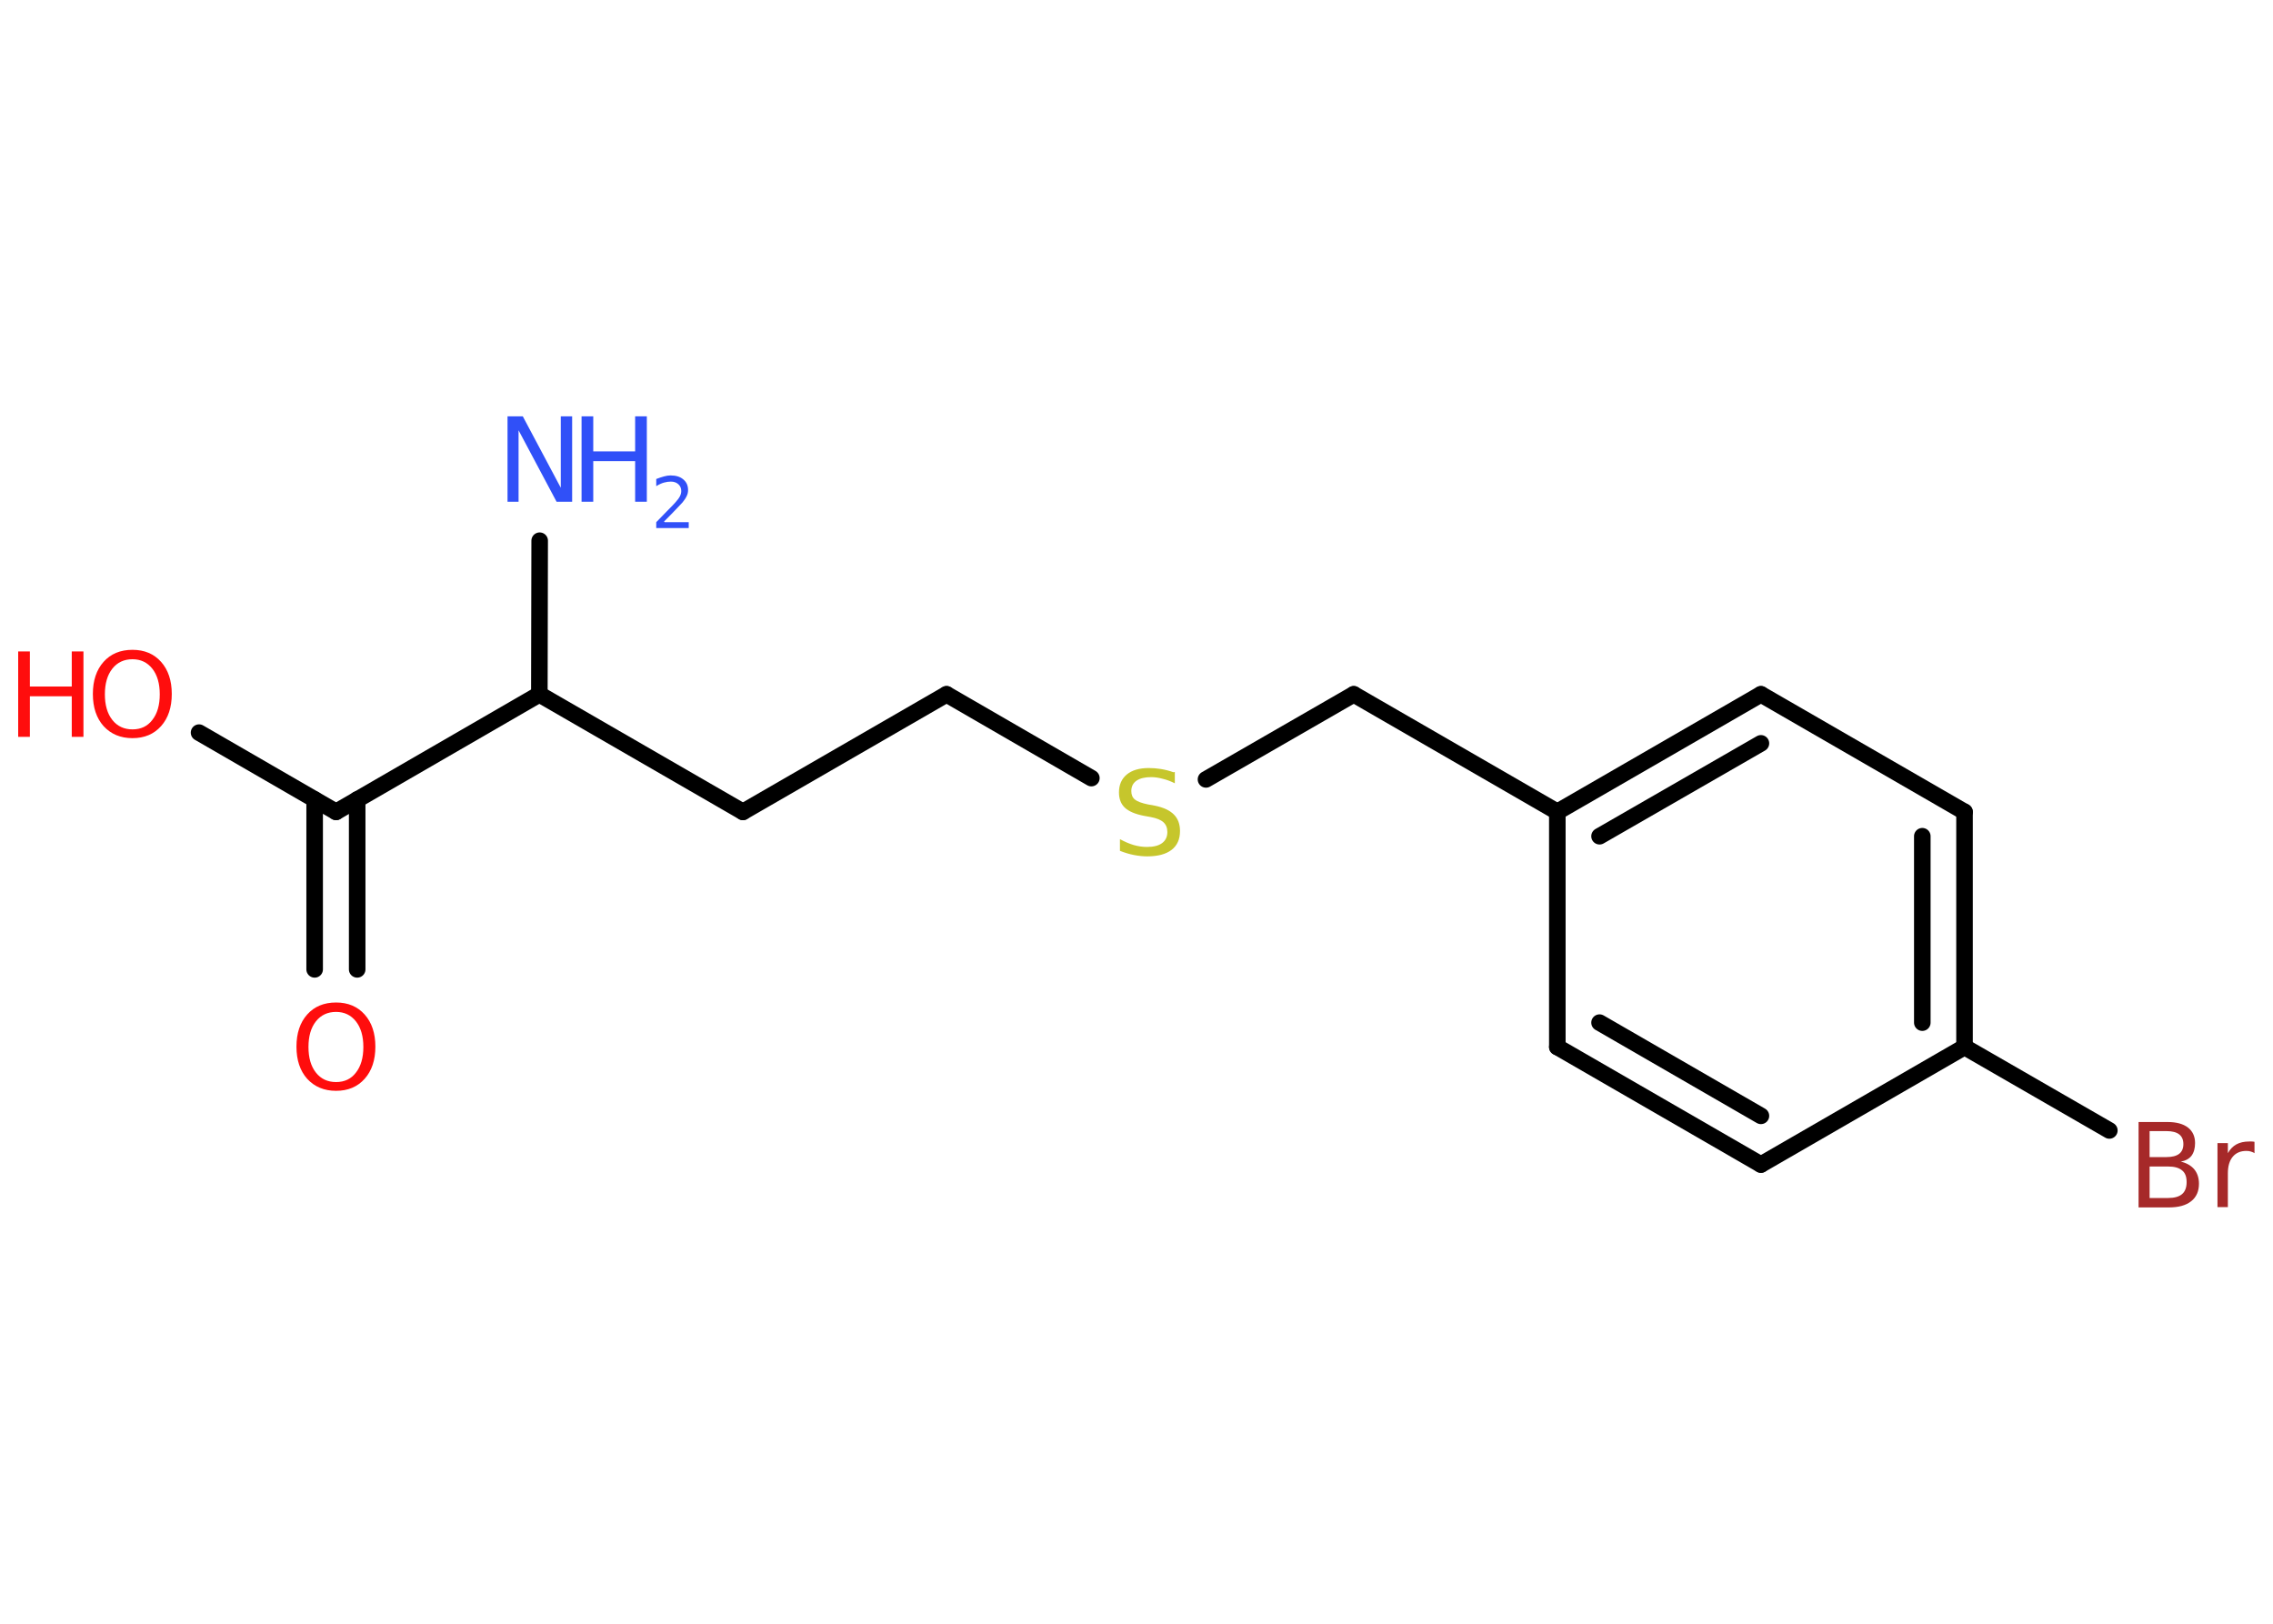 <?xml version='1.0' encoding='UTF-8'?>
<!DOCTYPE svg PUBLIC "-//W3C//DTD SVG 1.1//EN" "http://www.w3.org/Graphics/SVG/1.1/DTD/svg11.dtd">
<svg version='1.2' xmlns='http://www.w3.org/2000/svg' xmlns:xlink='http://www.w3.org/1999/xlink' width='70.0mm' height='50.0mm' viewBox='0 0 70.0 50.0'>
  <desc>Generated by the Chemistry Development Kit (http://github.com/cdk)</desc>
  <g stroke-linecap='round' stroke-linejoin='round' stroke='#000000' stroke-width='.51' fill='#FF0D0D'>
    <rect x='.0' y='.0' width='70.0' height='50.0' fill='#FFFFFF' stroke='none'/>
    <g id='mol1' class='mol'>
      <line id='mol1bnd1' class='bond' x1='16.62' y1='16.65' x2='16.61' y2='21.38'/>
      <line id='mol1bnd2' class='bond' x1='16.61' y1='21.38' x2='22.88' y2='25.0'/>
      <line id='mol1bnd3' class='bond' x1='22.88' y1='25.0' x2='29.15' y2='21.38'/>
      <line id='mol1bnd4' class='bond' x1='29.15' y1='21.38' x2='33.61' y2='23.96'/>
      <line id='mol1bnd5' class='bond' x1='37.14' y1='24.0' x2='41.69' y2='21.38'/>
      <line id='mol1bnd6' class='bond' x1='41.69' y1='21.38' x2='47.96' y2='25.0'/>
      <g id='mol1bnd7' class='bond'>
        <line x1='54.23' y1='21.38' x2='47.96' y2='25.0'/>
        <line x1='54.23' y1='22.89' x2='49.26' y2='25.75'/>
      </g>
      <line id='mol1bnd8' class='bond' x1='54.23' y1='21.38' x2='60.5' y2='25.0'/>
      <g id='mol1bnd9' class='bond'>
        <line x1='60.5' y1='32.24' x2='60.5' y2='25.0'/>
        <line x1='59.2' y1='31.49' x2='59.2' y2='25.75'/>
      </g>
      <line id='mol1bnd10' class='bond' x1='60.5' y1='32.24' x2='64.96' y2='34.81'/>
      <line id='mol1bnd11' class='bond' x1='60.5' y1='32.24' x2='54.23' y2='35.86'/>
      <g id='mol1bnd12' class='bond'>
        <line x1='47.96' y1='32.24' x2='54.23' y2='35.86'/>
        <line x1='49.26' y1='31.49' x2='54.23' y2='34.36'/>
      </g>
      <line id='mol1bnd13' class='bond' x1='47.96' y1='25.0' x2='47.96' y2='32.24'/>
      <line id='mol1bnd14' class='bond' x1='16.61' y1='21.38' x2='10.35' y2='25.0'/>
      <g id='mol1bnd15' class='bond'>
        <line x1='11.0' y1='24.62' x2='11.0' y2='29.85'/>
        <line x1='9.69' y1='24.62' x2='9.69' y2='29.85'/>
      </g>
      <line id='mol1bnd16' class='bond' x1='10.35' y1='25.0' x2='6.13' y2='22.56'/>
      <g id='mol1atm1' class='atom'>
        <path d='M15.62 12.82h.48l1.17 2.2v-2.2h.35v2.63h-.48l-1.17 -2.2v2.2h-.34v-2.63z' stroke='none' fill='#3050F8'/>
        <path d='M17.91 12.82h.36v1.08h1.29v-1.08h.36v2.63h-.36v-1.25h-1.29v1.25h-.36v-2.63z' stroke='none' fill='#3050F8'/>
        <path d='M20.47 16.08h.74v.18h-1.0v-.18q.12 -.12 .33 -.34q.21 -.21 .26 -.27q.1 -.11 .14 -.19q.04 -.08 .04 -.16q.0 -.13 -.09 -.21q-.09 -.08 -.23 -.08q-.1 .0 -.21 .03q-.11 .03 -.24 .11v-.22q.13 -.05 .24 -.08q.11 -.03 .2 -.03q.25 .0 .39 .12q.15 .12 .15 .33q.0 .1 -.04 .18q-.04 .09 -.13 .2q-.03 .03 -.17 .18q-.14 .15 -.4 .41z' stroke='none' fill='#3050F8'/>
      </g>
      <path id='mol1atm5' class='atom' d='M36.18 23.77v.35q-.2 -.1 -.38 -.14q-.18 -.05 -.35 -.05q-.29 .0 -.45 .11q-.16 .11 -.16 .32q.0 .17 .11 .26q.11 .09 .4 .15l.22 .04q.39 .08 .58 .27q.19 .19 .19 .51q.0 .38 -.26 .58q-.26 .2 -.75 .2q-.19 .0 -.4 -.04q-.21 -.04 -.44 -.13v-.36q.22 .12 .42 .18q.21 .06 .41 .06q.31 .0 .47 -.12q.16 -.12 .16 -.34q.0 -.19 -.12 -.3q-.12 -.11 -.39 -.16l-.22 -.04q-.4 -.08 -.58 -.25q-.18 -.17 -.18 -.47q.0 -.35 .24 -.55q.24 -.2 .68 -.2q.18 .0 .37 .03q.19 .03 .39 .1z' stroke='none' fill='#C6C62C'/>
      <path id='mol1atm11' class='atom' d='M66.2 35.92v.97h.57q.29 .0 .43 -.12q.14 -.12 .14 -.37q.0 -.25 -.14 -.36q-.14 -.12 -.43 -.12h-.57zM66.2 34.84v.79h.52q.26 .0 .39 -.1q.13 -.1 .13 -.3q.0 -.2 -.13 -.3q-.13 -.1 -.39 -.1h-.52zM65.84 34.55h.91q.41 .0 .63 .17q.22 .17 .22 .48q.0 .24 -.11 .39q-.11 .14 -.33 .18q.26 .06 .41 .23q.15 .18 .15 .45q.0 .35 -.24 .54q-.24 .19 -.68 .19h-.94v-2.63zM69.44 35.51q-.06 -.03 -.12 -.05q-.06 -.02 -.14 -.02q-.27 .0 -.42 .18q-.15 .18 -.15 .51v1.04h-.32v-1.97h.32v.31q.1 -.18 .26 -.27q.16 -.09 .4 -.09q.03 .0 .07 .0q.04 .0 .09 .01v.33z' stroke='none' fill='#A62929'/>
      <path id='mol1atm15' class='atom' d='M10.35 31.16q-.39 .0 -.62 .29q-.23 .29 -.23 .79q.0 .5 .23 .79q.23 .29 .62 .29q.39 .0 .61 -.29q.23 -.29 .23 -.79q.0 -.5 -.23 -.79q-.23 -.29 -.61 -.29zM10.35 30.87q.55 .0 .88 .37q.33 .37 .33 .99q.0 .62 -.33 .99q-.33 .37 -.88 .37q-.55 .0 -.89 -.37q-.33 -.37 -.33 -.99q.0 -.62 .33 -.99q.33 -.37 .89 -.37z' stroke='none'/>
      <g id='mol1atm16' class='atom'>
        <path d='M4.08 20.3q-.39 .0 -.62 .29q-.23 .29 -.23 .79q.0 .5 .23 .79q.23 .29 .62 .29q.39 .0 .61 -.29q.23 -.29 .23 -.79q.0 -.5 -.23 -.79q-.23 -.29 -.61 -.29zM4.08 20.01q.55 .0 .88 .37q.33 .37 .33 .99q.0 .62 -.33 .99q-.33 .37 -.88 .37q-.55 .0 -.89 -.37q-.33 -.37 -.33 -.99q.0 -.62 .33 -.99q.33 -.37 .89 -.37z' stroke='none'/>
        <path d='M.56 20.06h.36v1.08h1.29v-1.08h.36v2.63h-.36v-1.25h-1.29v1.25h-.36v-2.63z' stroke='none'/>
      </g>
    </g>
  </g>
</svg>
